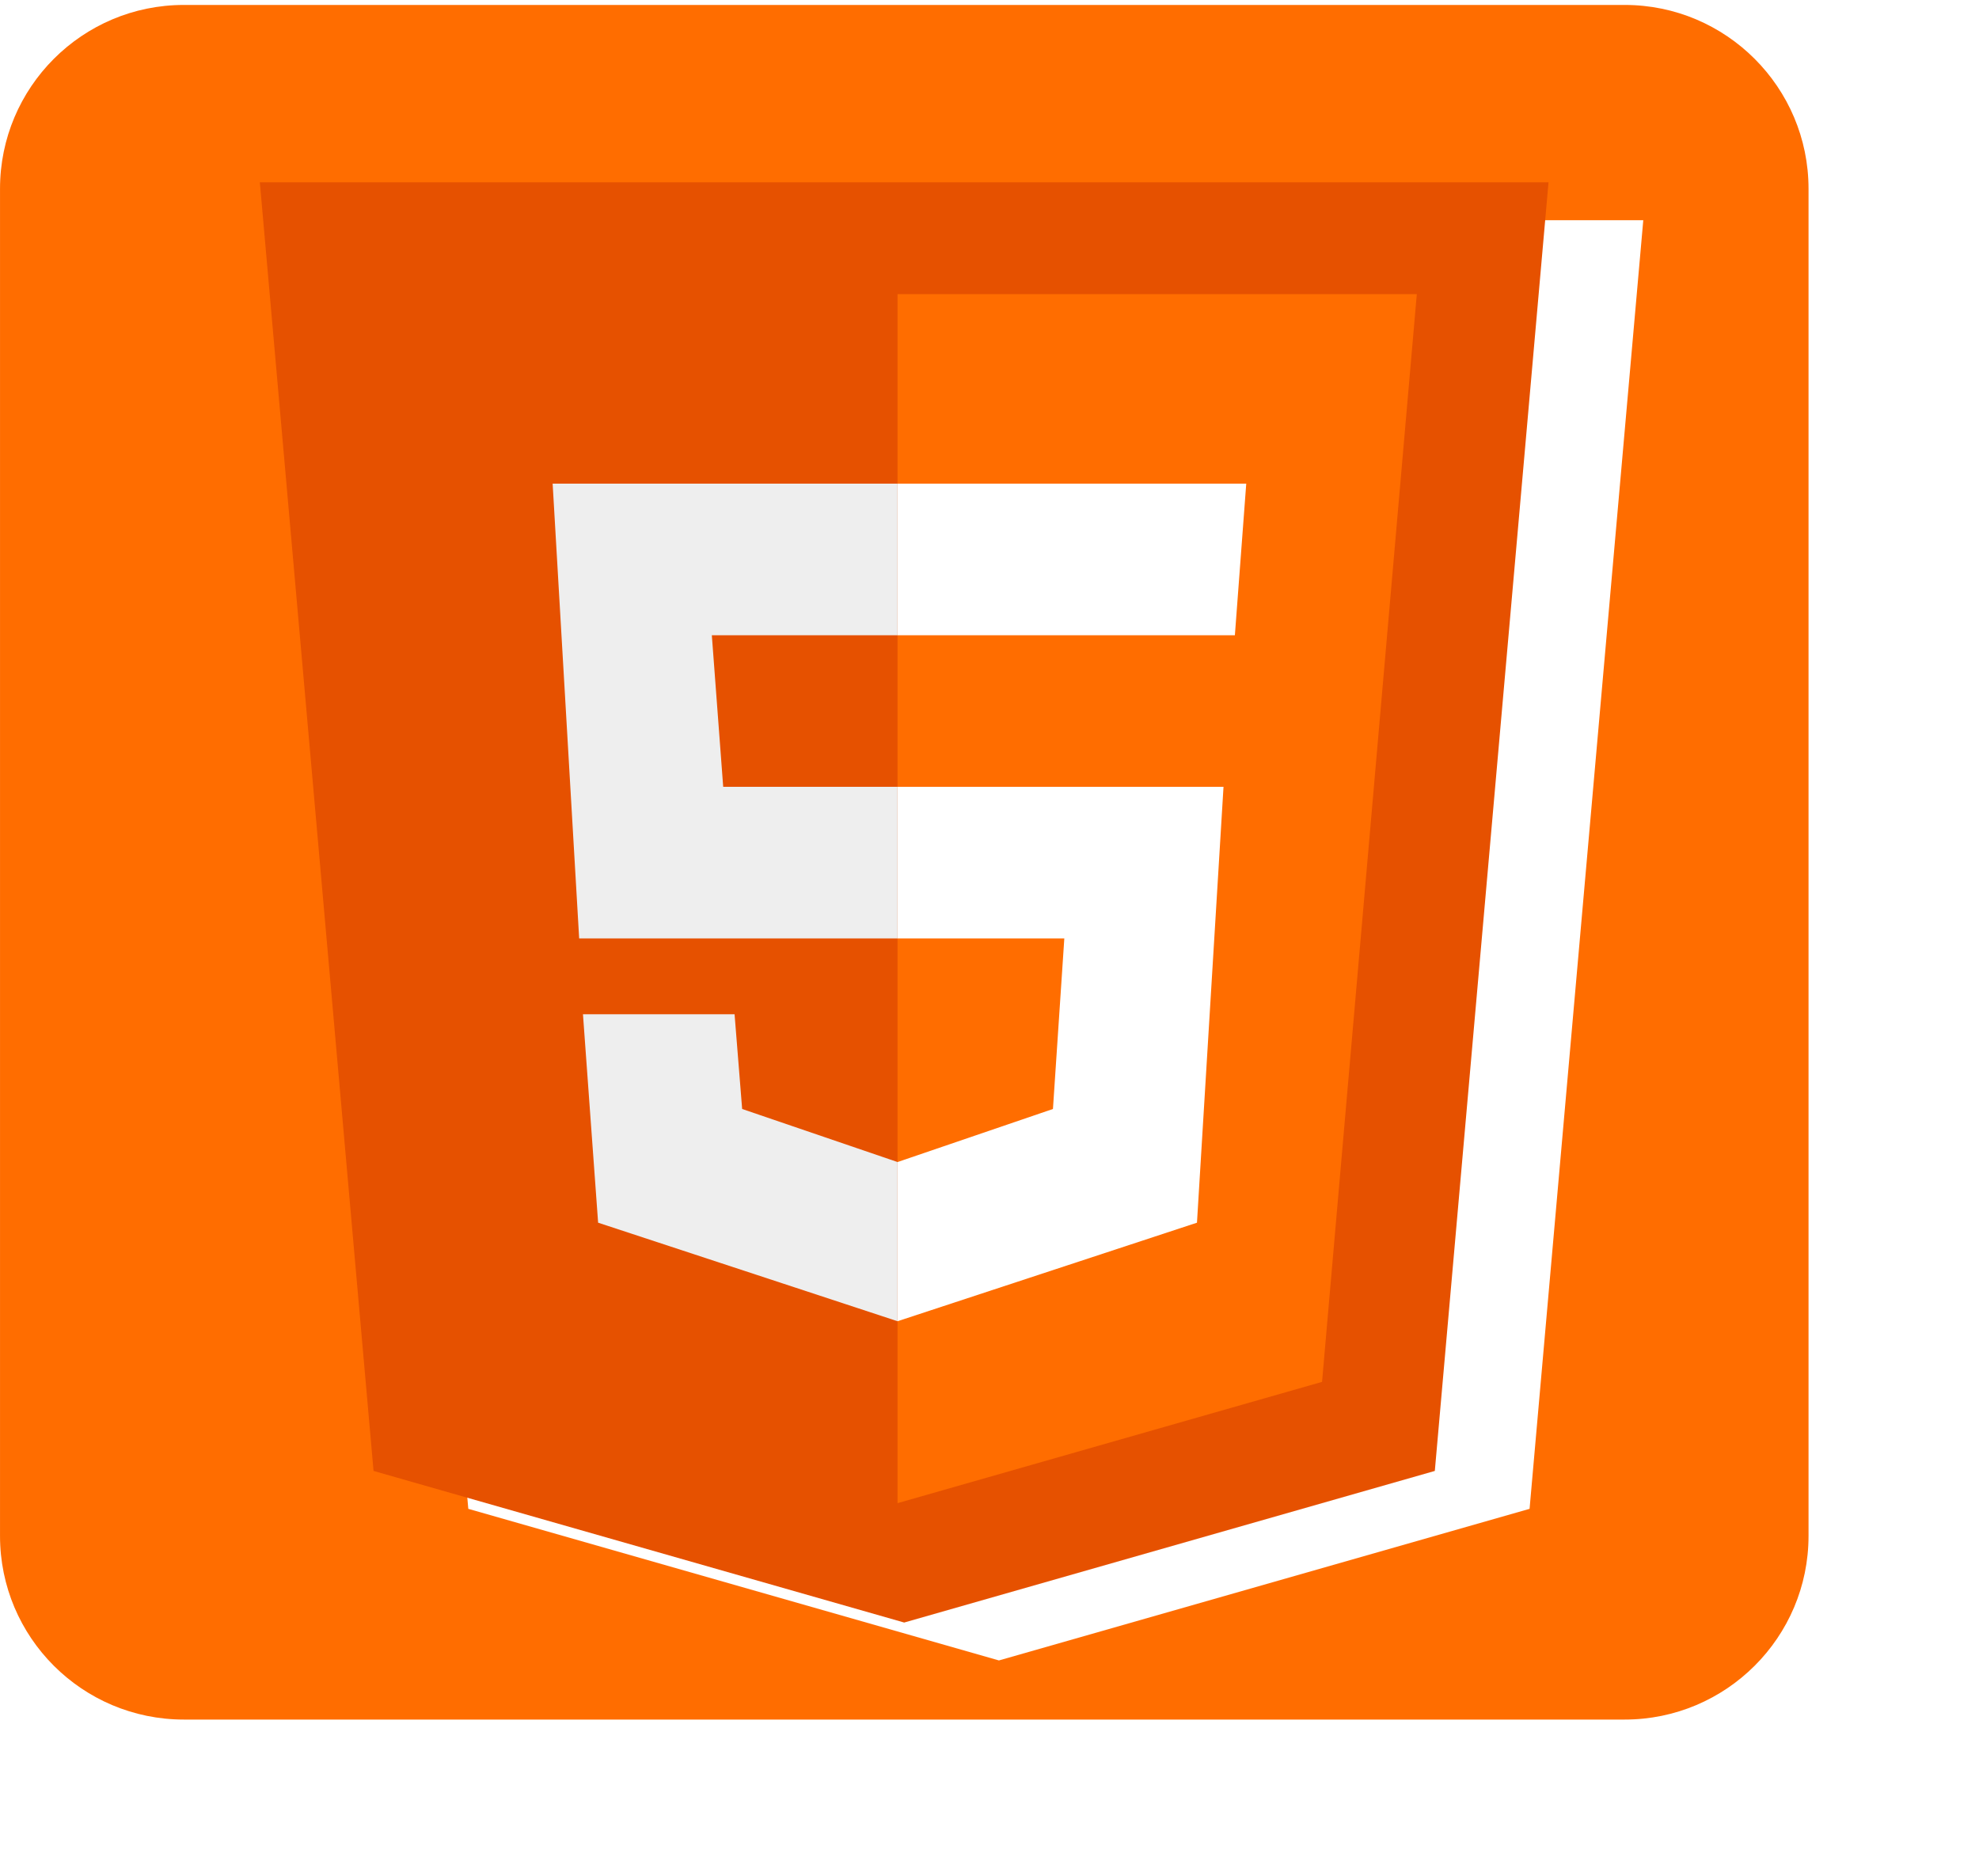 <?xml version="1.0" encoding="UTF-8" standalone="no"?>
<!DOCTYPE svg PUBLIC "-//W3C//DTD SVG 1.1//EN" "http://www.w3.org/Graphics/SVG/1.1/DTD/svg11.dtd">
<svg version="1.1" xmlns="http://www.w3.org/2000/svg" xmlns:xlink="http://www.w3.org/1999/xlink" preserveAspectRatio="xMidYMid meet" viewBox="279.709 118.645 104.426 98.478" width="95.43" height="90.48"><defs><path d="M365.44 118.64C370.79 118.64 375.14 122.99 375.14 128.34C375.14 144.5 375.14 183.27 375.14 199.43C375.14 204.78 370.79 209.12 365.44 209.12C348.29 209.12 306.55 209.12 289.41 209.12C284.05 209.12 279.71 204.78 279.71 199.43C279.71 183.27 279.71 144.5 279.71 128.34C279.71 122.99 284.05 118.64 289.41 118.64C306.55 118.64 348.29 118.64 365.44 118.64Z" id="h80Ky7QiI"></path><path d="M293.42 128L299.42 196L327.42 204L355.42 196L361.42 128L361.42 128L293.42 128Z" id="c2UninDSgs"></path><path d="M327.07 133.9L327.07 197.7L349.47 191.3L354.47 133.9L327.07 133.9Z" id="a5kGUL0U8"></path><path d="M327.07 159.9L344.27 159.9L342.87 182.9L327.07 188.1L327.07 179.7L335.27 176.9L335.87 167.9L327.07 167.9L327.07 159.9ZM345.47 143.9L327.07 143.9L327.07 151.9L344.87 151.9L345.47 143.9Z" id="a2GD7Y1Rb"></path><path d="M327.07 188.1L311.27 182.9L310.47 171.9L318.47 171.9L318.87 176.9L327.07 179.7L327.07 188.1ZM327.07 151.9L327.07 143.9L308.87 143.9L310.27 167.9L327.07 167.9L327.07 159.9L317.87 159.9L317.27 151.9L327.07 151.9Z" id="dg7uMbPRL"></path></defs><g><g><g><filter id="shadow1492665" x="263.71" y="102.64" width="133.43" height="127.48" filterUnits="userSpaceOnUse" primitiveUnits="userSpaceOnUse"><feFlood></feFlood><feComposite in2="SourceAlpha" operator="in"></feComposite><feGaussianBlur stdDeviation="1.41"></feGaussianBlur><feOffset dx="6" dy="5" result="afterOffset"></feOffset><feFlood flood-color="#000000" flood-opacity="0.5"></feFlood><feComposite in2="afterOffset" operator="in"></feComposite><feMorphology operator="dilate" radius="1"></feMorphology><feComposite in2="SourceAlpha" operator="out"></feComposite></filter><path d="M365.44 118.64C370.79 118.64 375.14 122.99 375.14 128.34C375.14 144.5 375.14 183.27 375.14 199.43C375.14 204.78 370.79 209.12 365.44 209.12C348.29 209.12 306.55 209.12 289.41 209.12C284.05 209.12 279.71 204.78 279.71 199.43C279.71 183.27 279.71 144.5 279.71 128.34C279.71 122.99 284.05 118.64 289.41 118.64C306.55 118.64 348.29 118.64 365.44 118.64Z" id="asUZ8pgFj" fill="white" fill-opacity="1" filter="url(#shadow1492665)"></path></g><use xlink:href="#h80Ky7QiI" opacity="1" fill="#ff6d00" fill-opacity="1"></use></g><g><g><filter id="shadow4400771" x="278.42" y="113" width="103" height="108" filterUnits="userSpaceOnUse" primitiveUnits="userSpaceOnUse"><feFlood></feFlood><feComposite in2="SourceAlpha" operator="in"></feComposite><feGaussianBlur stdDeviation="1"></feGaussianBlur><feOffset dx="5" dy="2" result="afterOffset"></feOffset><feFlood flood-color="#000000" flood-opacity="0.5"></feFlood><feComposite in2="afterOffset" operator="in"></feComposite><feMorphology operator="dilate" radius="3"></feMorphology><feComposite in2="SourceAlpha" operator="out"></feComposite></filter><path d="M293.42 128L299.42 196L327.42 204L355.42 196L361.42 128L361.42 128L293.42 128Z" id="aNk9nhy8j" fill="white" fill-opacity="1" filter="url(#shadow4400771)"></path></g><use xlink:href="#c2UninDSgs" opacity="1" fill="#e65100" fill-opacity="1"></use><g><use xlink:href="#c2UninDSgs" opacity="1" fill-opacity="0" stroke="#000000" stroke-width="1" stroke-opacity="0"></use></g></g><g><use xlink:href="#a5kGUL0U8" opacity="1" fill="#ff6d00" fill-opacity="1"></use><g><use xlink:href="#a5kGUL0U8" opacity="1" fill-opacity="0" stroke="#000000" stroke-width="1" stroke-opacity="0"></use></g></g><g><use xlink:href="#a2GD7Y1Rb" opacity="1" fill="#ffffff" fill-opacity="1"></use><g><use xlink:href="#a2GD7Y1Rb" opacity="1" fill-opacity="0" stroke="#000000" stroke-width="1" stroke-opacity="0"></use></g></g><g><use xlink:href="#dg7uMbPRL" opacity="1" fill="#eeeeee" fill-opacity="1"></use><g><use xlink:href="#dg7uMbPRL" opacity="1" fill-opacity="0" stroke="#000000" stroke-width="1" stroke-opacity="0"></use></g></g></g></svg>